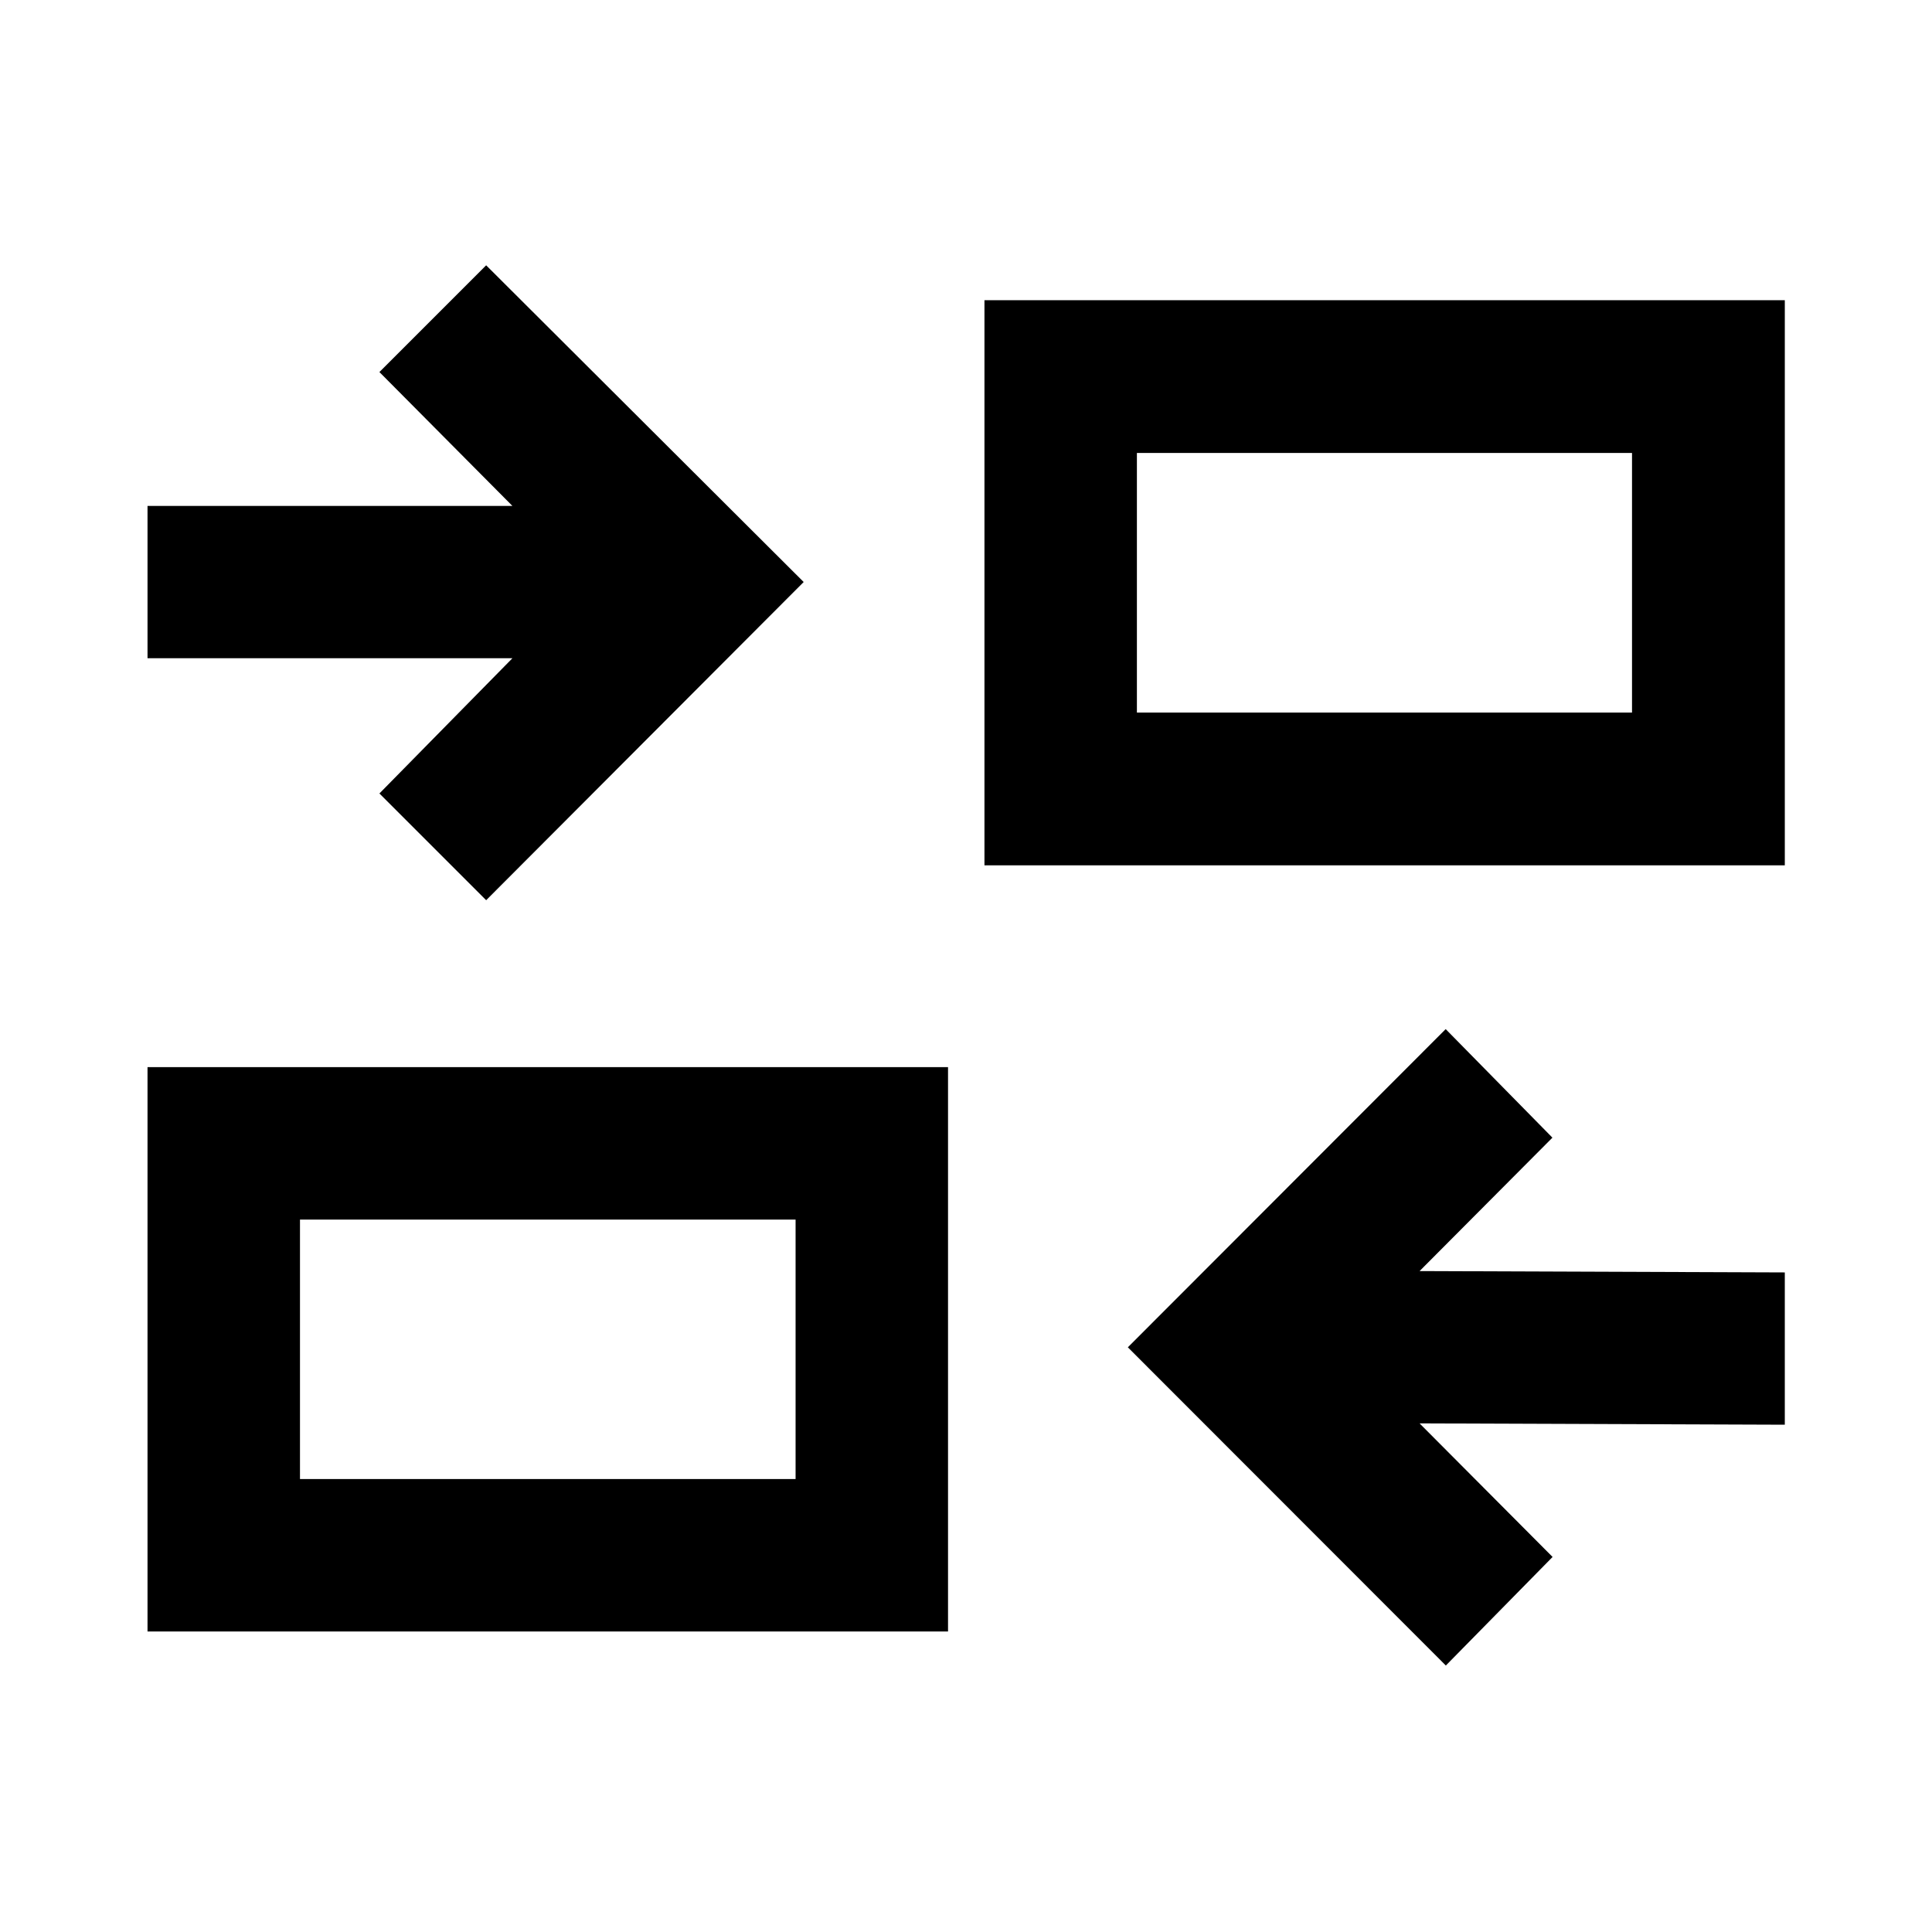 <svg xmlns="http://www.w3.org/2000/svg" height="40" viewBox="0 -960 960 960" width="40"><path d="M718.43-132.41 560.42-290.53l157.93-158.11 53.04 53.94-66.01 66.29 181.48.67v75.67l-181.48-.66 66.09 66.37-53.04 53.95ZM73.3-149.32v-280.42h397.77v280.42H73.3Zm75.76-75.75h246.26v-128.92H149.06v128.92Zm92.51-287.62-53.04-53.04 66.09-67.2H73.3v-75.67h181.32l-66.09-66.53 53.04-53.04L399.34-670.8 241.57-512.69Zm247.6-17.33v-280.82h397.69v280.82H489.17Zm75.75-75.91h246.02v-129H564.92v129Zm-169.6 380.86v-128.92 128.92Zm169.6-380.86v-129 129Z"/></svg>